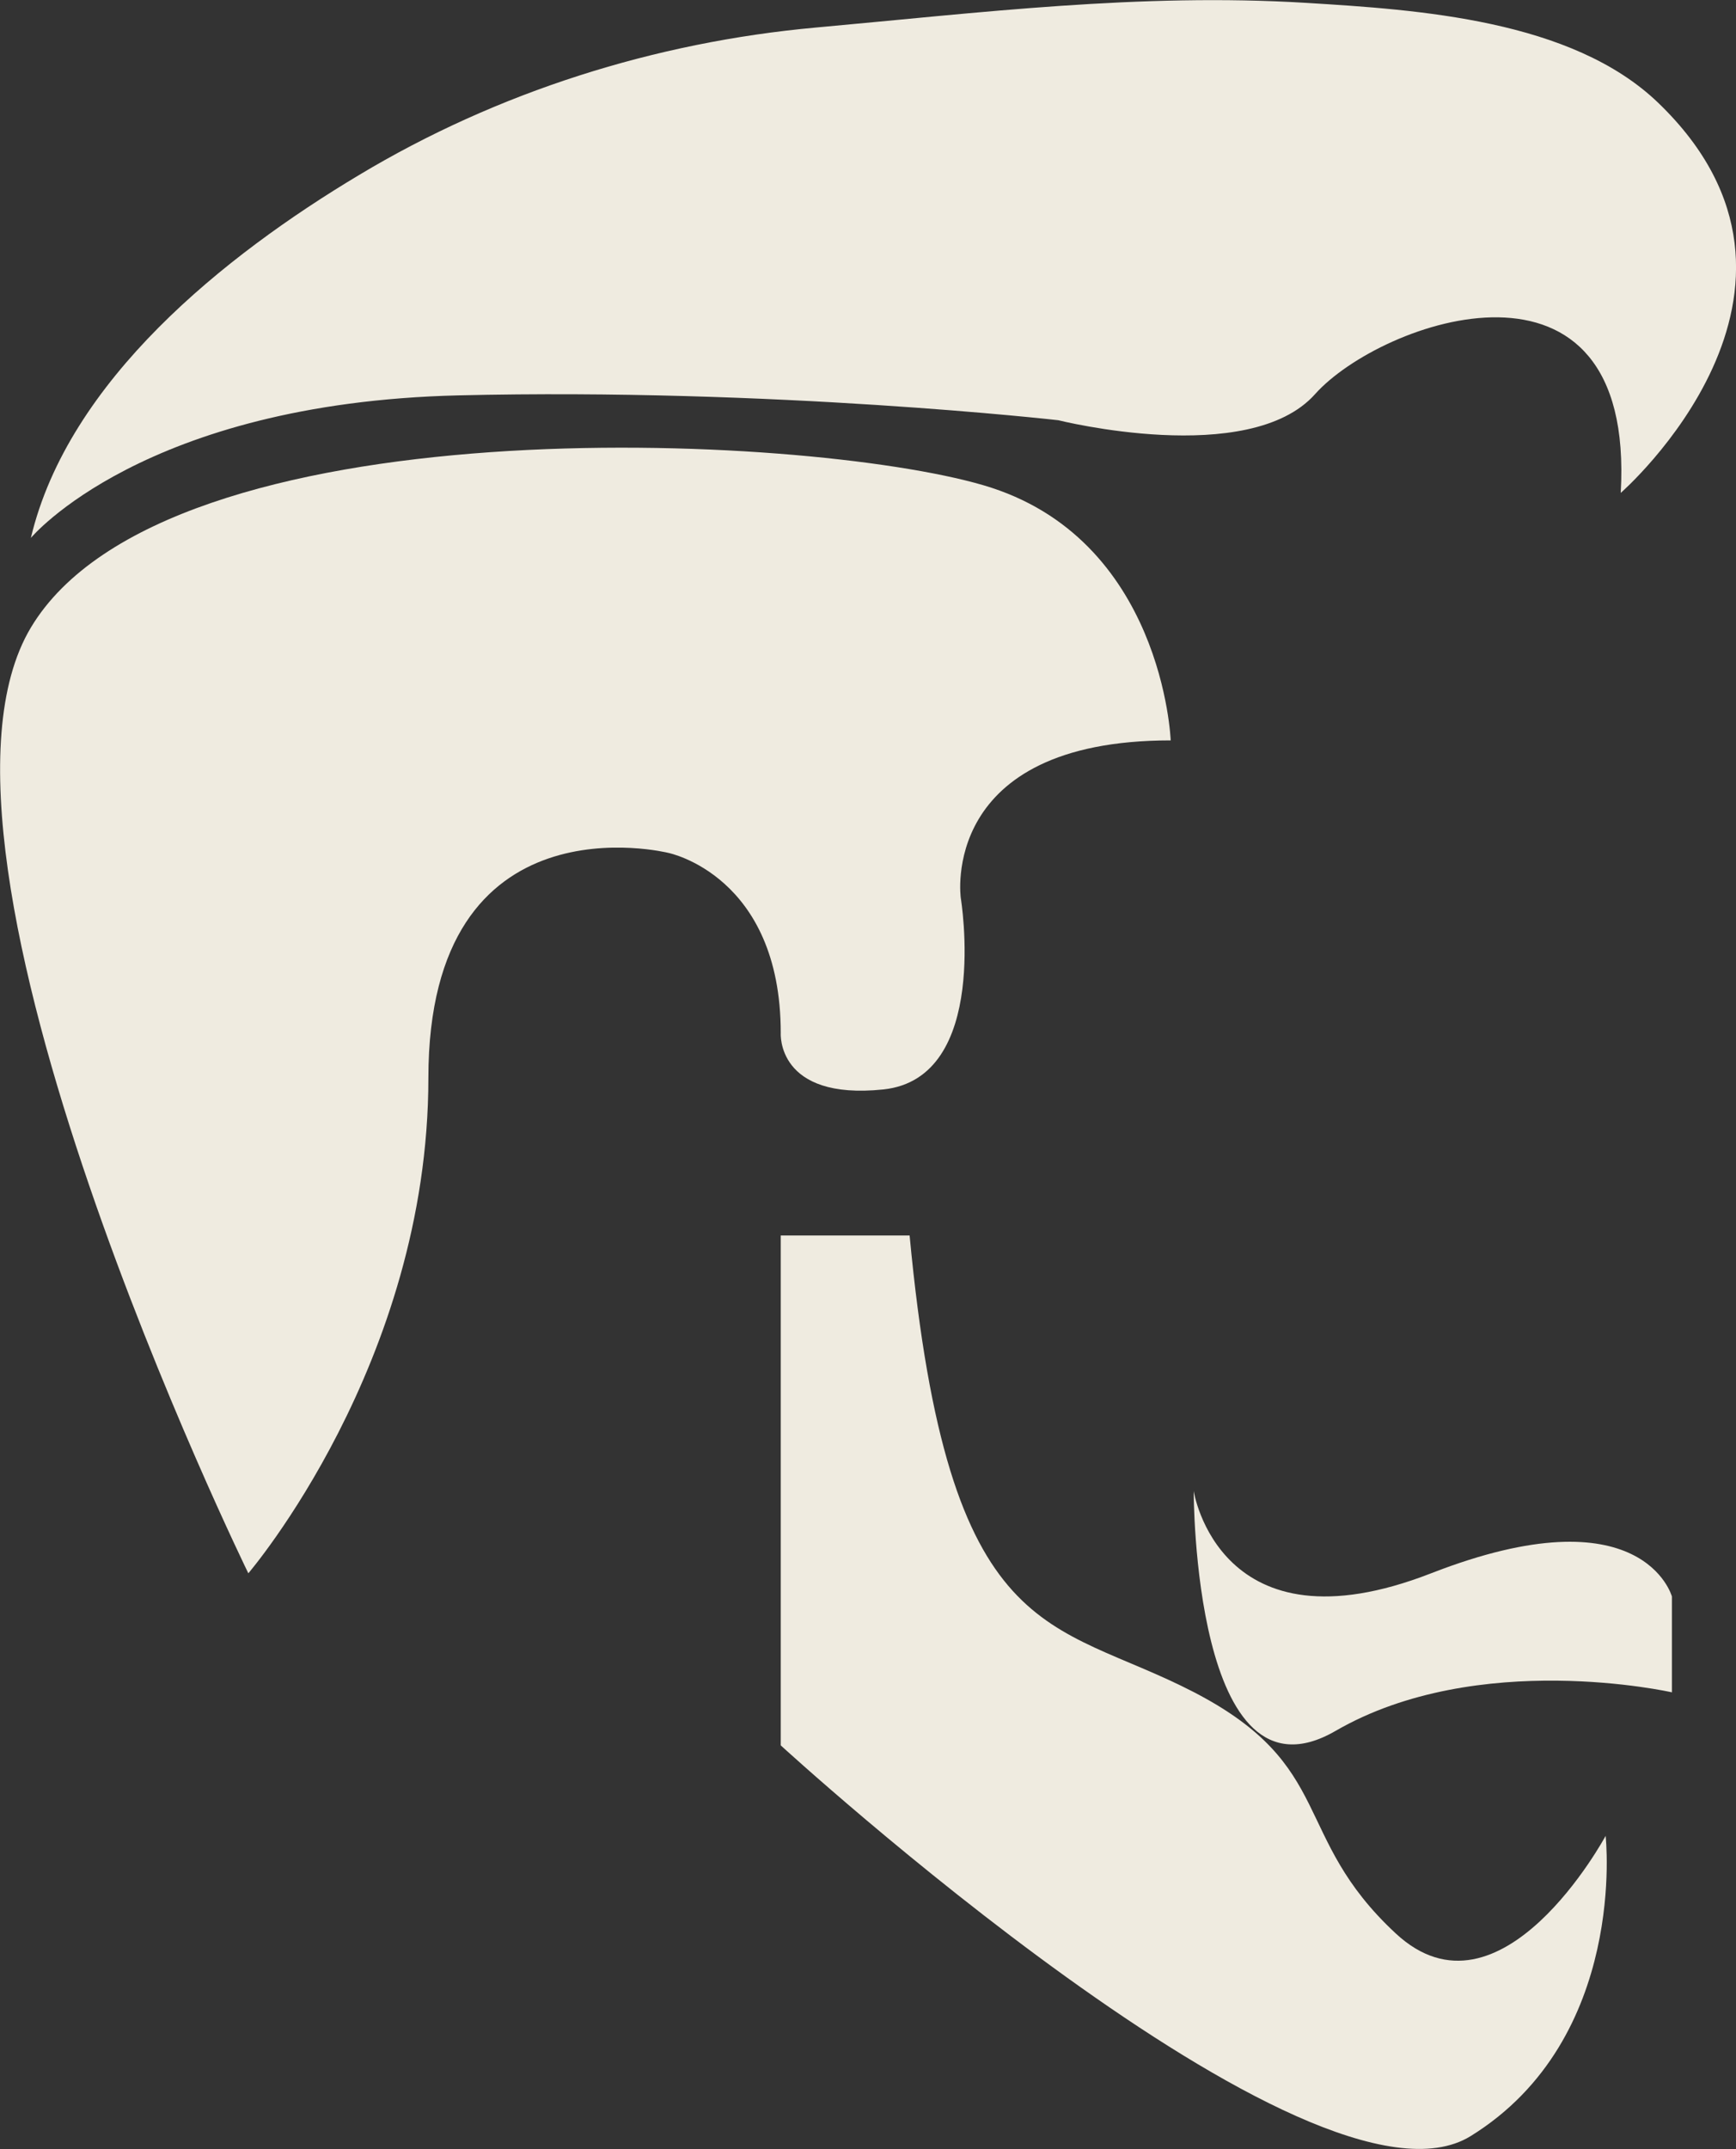 <?xml version="1.0" encoding="utf-8"?>
<!-- Generator: Adobe Illustrator 25.3.1, SVG Export Plug-In . SVG Version: 6.00 Build 0)  -->
<svg version="1.1" xmlns="http://www.w3.org/2000/svg" xmlns:xlink="http://www.w3.org/1999/xlink" x="0px" y="0px"
	 viewBox="0 0 103.46 128" style="enable-background:new 0 0 103.46 128;" xml:space="preserve">
<rect x="0" y="0" width="103.46" height="128" fill="#333333" stroke="none"/>
<style type="text/css">
	.st0{display:none;}
	.st1{display:inline;fill:#181A1E;}
	.st2{display:inline;fill:#212325;}
	.st3{display:inline;fill:#ECECEC;}
	.st4{display:inline;fill:#D6D6D6;}
	.st5{display:inline;fill:#CF9E61;}
	.st6{display:inline;fill:#F5F2EB;}
	.st7{display:inline;}
	.st8{fill:#EFEBE0;}
	.st9{display:inline;fill:#ECE8DD;}
	.st10{display:inline;fill:#C09457;}
	.st11{display:inline;fill:#333333;}
	.st12{fill:#C09457;}
	.st13{fill:#FFFFFF;}
	.st14{fill:#262626;}
	.st15{fill:#D2C9B8;}
	.st16{fill:#333333;}
	.st17{fill:none;stroke:#FFFFFF;stroke-width:1.667;stroke-miterlimit:10;}
	.st18{display:inline;fill:none;stroke:#FFFFFF;stroke-width:1.667;stroke-miterlimit:10;}
	.st19{fill:none;stroke:#333333;stroke-width:0.75;stroke-miterlimit:10;}
	.st20{display:inline;fill:none;stroke:#333333;stroke-width:0.75;stroke-miterlimit:10;}
	.st21{fill:#E6E6E6;}
	.st22{display:inline;fill:#FF00FF;}
	.st23{fill:#EEEBE2;}
	.st24{fill:#FF00FF;}
	.st25{fill:#F5F2EB;}
	.st26{display:inline;fill:#DFDBCF;}
	.st27{fill:none;}
</style>
<g id="References" class="st0">
</g>
<g id="Store" class="st0">
</g>
<g id="Assets" class="st0">
</g>
<g id="Brand_Ideas" class="st0">
</g>
<g id="Logo">
	<g>
		<path class="st8" d="M1.84,32.04c0,0,6.7-8.04,25.48-8.49c18.77-0.45,35.75,1.48,35.75,1.48s11.37,2.85,15.3-1.55
			s19.12-9.77,18.22,5.88c0,0,13.85-12.07,2.23-23.24c-5.15-4.95-14.29-5.54-20.99-5.95c-9.85-0.6-19.46,0.59-29.2,1.47
			c-9.58,0.87-18.98,3.83-27.24,8.79C13.4,15.21,4.07,22.65,1.84,32.04z"/>
		<path class="st8" d="M14.8,93.71c0,0,10.73-12.51,10.73-29.5s14.3-13.41,14.3-13.41s6.7,1.34,6.7,10.73c0,0-0.27,4.03,6.12,3.36
			c6.39-0.68,4.61-11.4,4.61-11.4s-1.34-9.39,12.51-9.39c0,0-0.45-12.07-11.17-15.2S9.88,23.96,1.84,37.38S14.8,93.71,14.8,93.71z"
			/>
		<path class="st8" d="M46.53,73.6v30.36c0,0,31.73,29.08,41.12,23.27c9.39-5.81,8.04-17.88,8.04-17.88s-6.26,11.62-12.51,5.81
			c-6.26-5.81-3.51-9.96-12.03-14.37c-8.52-4.41-14.63-2.62-16.94-27.2H46.53z"/>
		<path class="st8" d="M71.14,88.81c0,0,1.52,9.82,14.15,4.9c12.63-4.92,14.35,1.38,14.35,1.38v5.71c0,0-11.55-2.62-20.05,2.3
			C71.11,108.01,71.14,88.81,71.14,88.81z"/>
	</g>
</g>
</svg>
